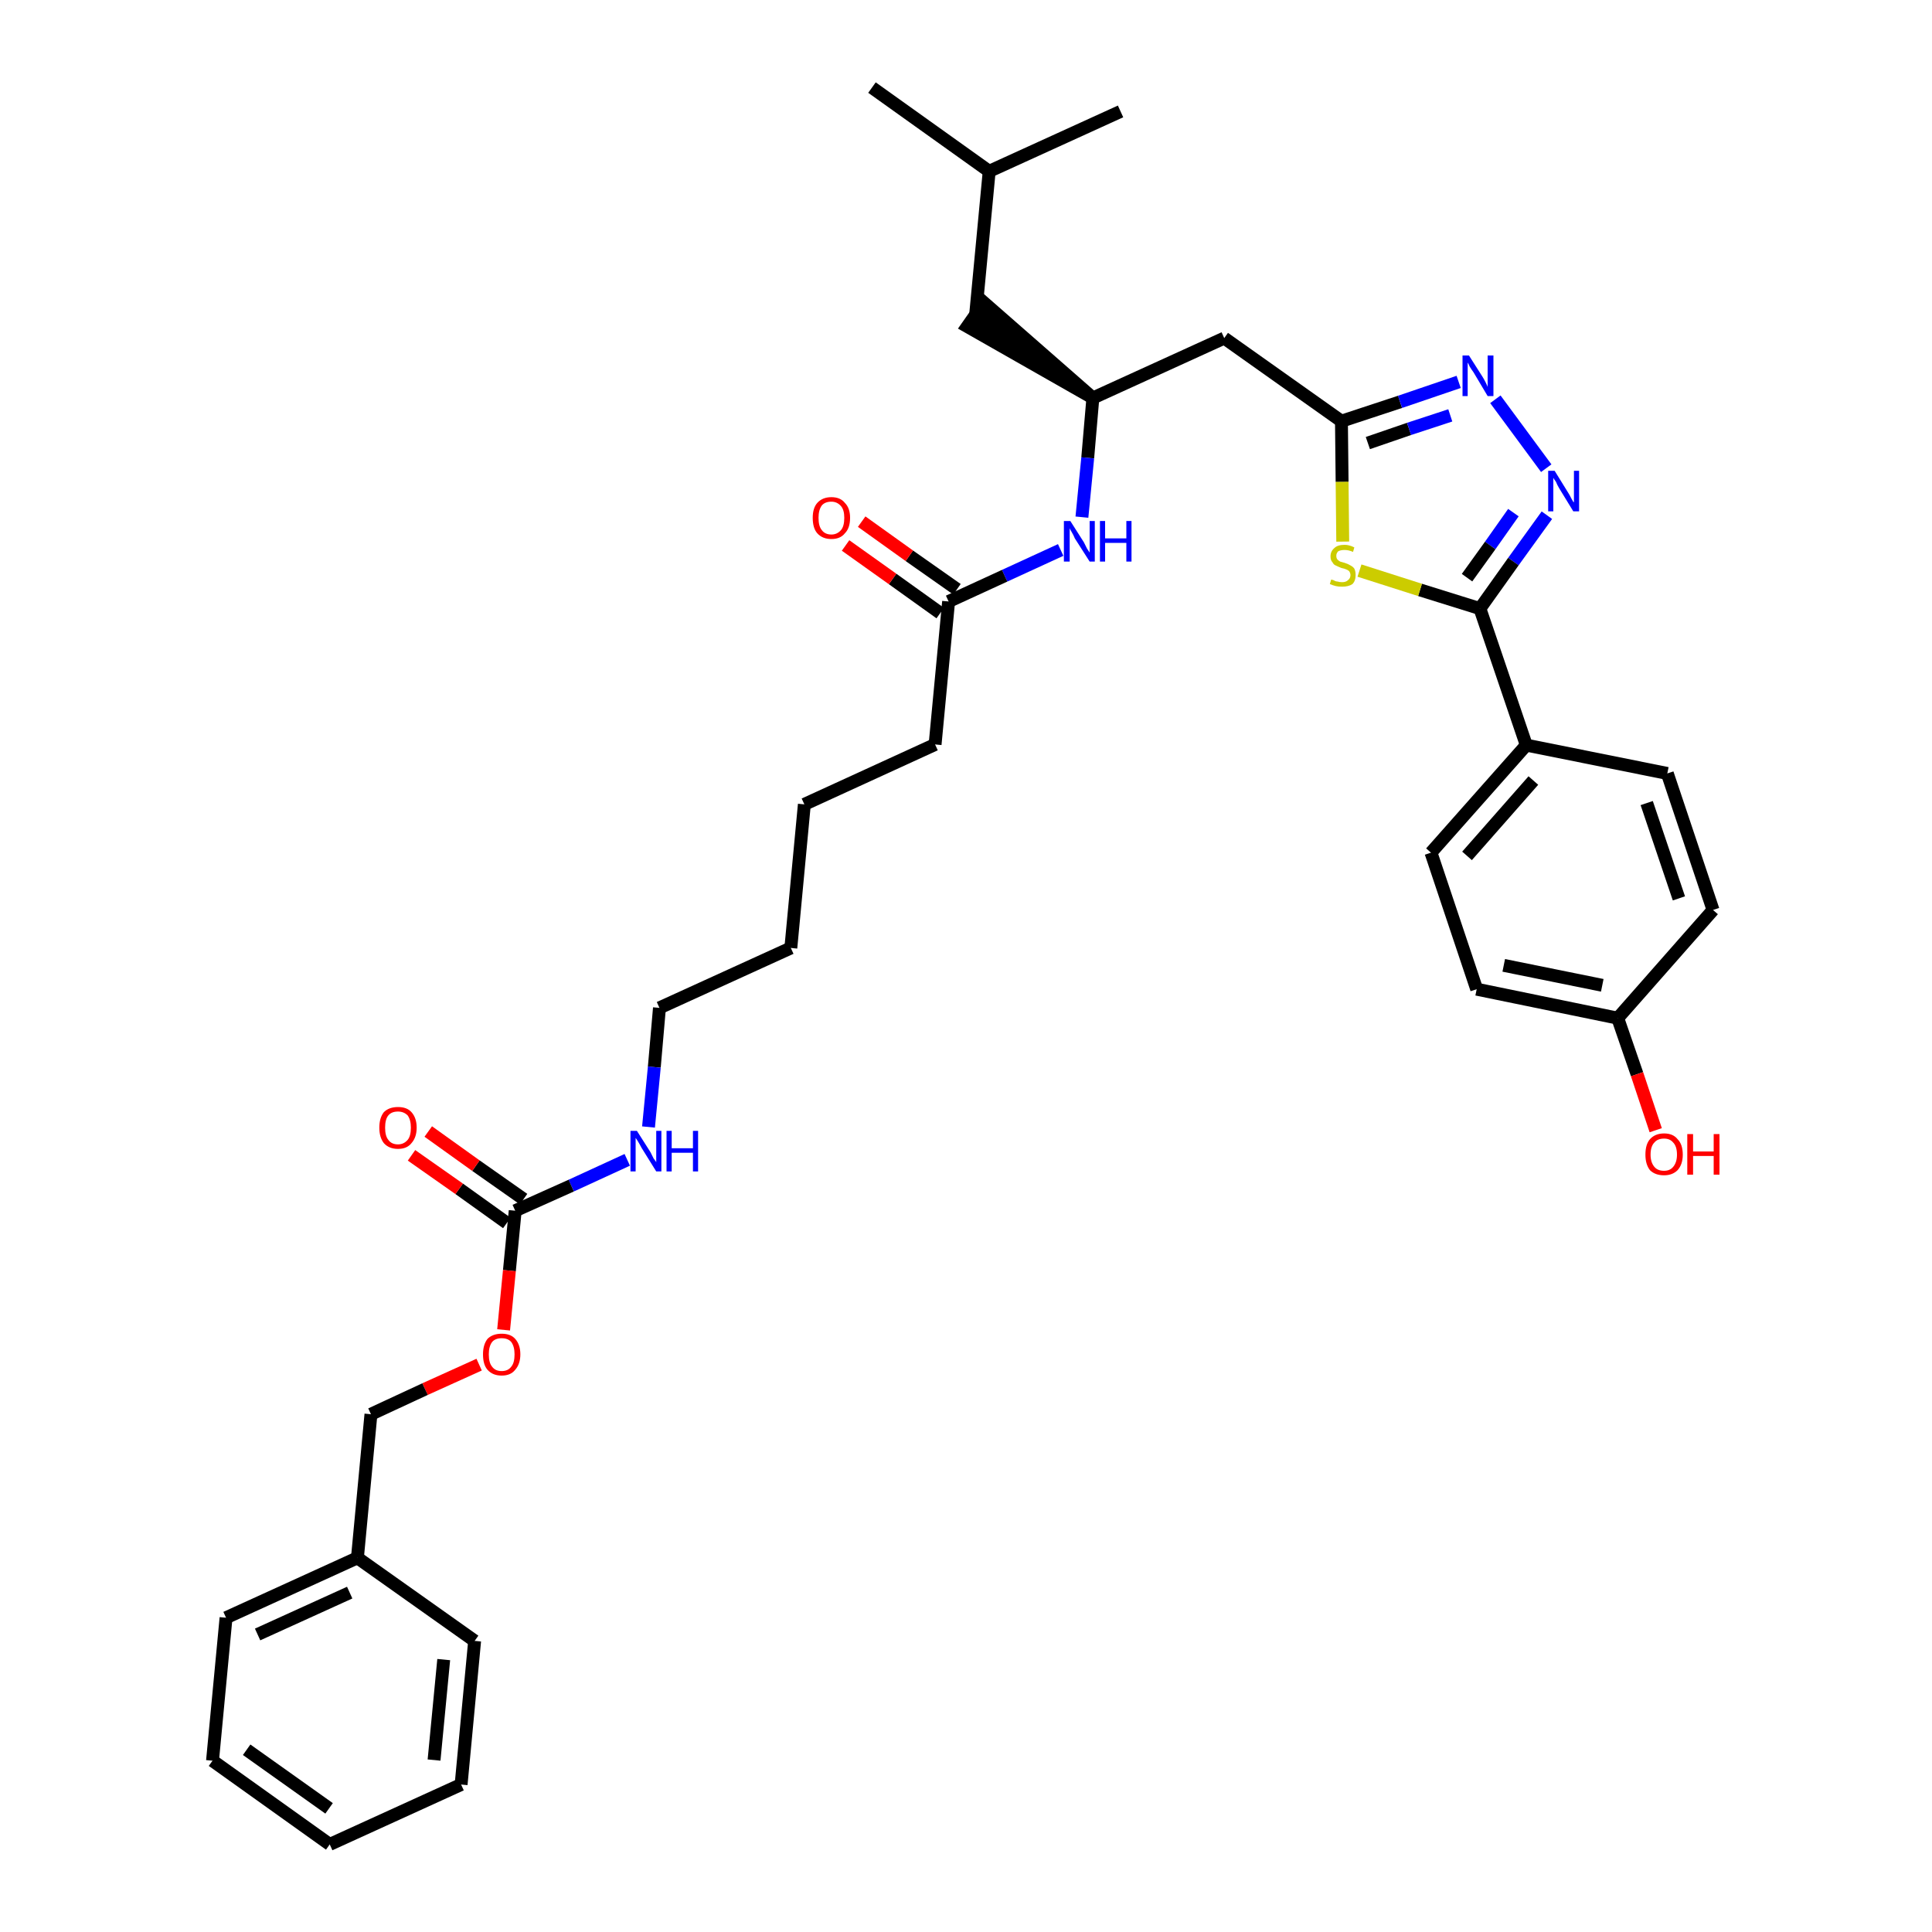 <?xml version='1.0' encoding='iso-8859-1'?>
<svg version='1.1' baseProfile='full'
              xmlns='http://www.w3.org/2000/svg'
                      xmlns:rdkit='http://www.rdkit.org/xml'
                      xmlns:xlink='http://www.w3.org/1999/xlink'
                  xml:space='preserve'
width='300px' height='300px' viewBox='0 0 300 300'>
<!-- END OF HEADER -->
<path class='bond-0 atom-0 atom-1' d='M 135.4,13.6 L 153.6,26.6' style='fill:none;fill-rule:evenodd;stroke:#000000;stroke-width:2.0px;stroke-linecap:butt;stroke-linejoin:miter;stroke-opacity:1' />
<path class='bond-1 atom-1 atom-2' d='M 153.6,26.6 L 174.0,17.3' style='fill:none;fill-rule:evenodd;stroke:#000000;stroke-width:2.0px;stroke-linecap:butt;stroke-linejoin:miter;stroke-opacity:1' />
<path class='bond-2 atom-1 atom-3' d='M 153.6,26.6 L 151.5,48.8' style='fill:none;fill-rule:evenodd;stroke:#000000;stroke-width:2.0px;stroke-linecap:butt;stroke-linejoin:miter;stroke-opacity:1' />
<path class='bond-3 atom-4 atom-3' d='M 169.7,61.8 L 152.8,47.0 L 150.2,50.7 Z' style='fill:#000000;fill-rule:evenodd;fill-opacity:1;stroke:#000000;stroke-width:2.0px;stroke-linecap:butt;stroke-linejoin:miter;stroke-opacity:1;' />
<path class='bond-4 atom-4 atom-5' d='M 169.7,61.8 L 190.1,52.5' style='fill:none;fill-rule:evenodd;stroke:#000000;stroke-width:2.0px;stroke-linecap:butt;stroke-linejoin:miter;stroke-opacity:1' />
<path class='bond-17 atom-4 atom-18' d='M 169.7,61.8 L 168.9,71.1' style='fill:none;fill-rule:evenodd;stroke:#000000;stroke-width:2.0px;stroke-linecap:butt;stroke-linejoin:miter;stroke-opacity:1' />
<path class='bond-17 atom-4 atom-18' d='M 168.9,71.1 L 168.0,80.3' style='fill:none;fill-rule:evenodd;stroke:#0000FF;stroke-width:2.0px;stroke-linecap:butt;stroke-linejoin:miter;stroke-opacity:1' />
<path class='bond-5 atom-5 atom-6' d='M 190.1,52.5 L 208.3,65.4' style='fill:none;fill-rule:evenodd;stroke:#000000;stroke-width:2.0px;stroke-linecap:butt;stroke-linejoin:miter;stroke-opacity:1' />
<path class='bond-6 atom-6 atom-7' d='M 208.3,65.4 L 217.4,62.4' style='fill:none;fill-rule:evenodd;stroke:#000000;stroke-width:2.0px;stroke-linecap:butt;stroke-linejoin:miter;stroke-opacity:1' />
<path class='bond-6 atom-6 atom-7' d='M 217.4,62.4 L 226.5,59.3' style='fill:none;fill-rule:evenodd;stroke:#0000FF;stroke-width:2.0px;stroke-linecap:butt;stroke-linejoin:miter;stroke-opacity:1' />
<path class='bond-6 atom-6 atom-7' d='M 212.4,68.8 L 218.8,66.6' style='fill:none;fill-rule:evenodd;stroke:#000000;stroke-width:2.0px;stroke-linecap:butt;stroke-linejoin:miter;stroke-opacity:1' />
<path class='bond-6 atom-6 atom-7' d='M 218.8,66.6 L 225.2,64.5' style='fill:none;fill-rule:evenodd;stroke:#0000FF;stroke-width:2.0px;stroke-linecap:butt;stroke-linejoin:miter;stroke-opacity:1' />
<path class='bond-35 atom-17 atom-6' d='M 208.5,84.1 L 208.4,74.8' style='fill:none;fill-rule:evenodd;stroke:#CCCC00;stroke-width:2.0px;stroke-linecap:butt;stroke-linejoin:miter;stroke-opacity:1' />
<path class='bond-35 atom-17 atom-6' d='M 208.4,74.8 L 208.3,65.4' style='fill:none;fill-rule:evenodd;stroke:#000000;stroke-width:2.0px;stroke-linecap:butt;stroke-linejoin:miter;stroke-opacity:1' />
<path class='bond-7 atom-7 atom-8' d='M 232.2,62.0 L 240.1,72.7' style='fill:none;fill-rule:evenodd;stroke:#0000FF;stroke-width:2.0px;stroke-linecap:butt;stroke-linejoin:miter;stroke-opacity:1' />
<path class='bond-8 atom-8 atom-9' d='M 240.2,80.0 L 235.0,87.2' style='fill:none;fill-rule:evenodd;stroke:#0000FF;stroke-width:2.0px;stroke-linecap:butt;stroke-linejoin:miter;stroke-opacity:1' />
<path class='bond-8 atom-8 atom-9' d='M 235.0,87.2 L 229.8,94.5' style='fill:none;fill-rule:evenodd;stroke:#000000;stroke-width:2.0px;stroke-linecap:butt;stroke-linejoin:miter;stroke-opacity:1' />
<path class='bond-8 atom-8 atom-9' d='M 235.0,79.6 L 231.4,84.7' style='fill:none;fill-rule:evenodd;stroke:#0000FF;stroke-width:2.0px;stroke-linecap:butt;stroke-linejoin:miter;stroke-opacity:1' />
<path class='bond-8 atom-8 atom-9' d='M 231.4,84.7 L 227.8,89.7' style='fill:none;fill-rule:evenodd;stroke:#000000;stroke-width:2.0px;stroke-linecap:butt;stroke-linejoin:miter;stroke-opacity:1' />
<path class='bond-9 atom-9 atom-10' d='M 229.8,94.5 L 237.0,115.7' style='fill:none;fill-rule:evenodd;stroke:#000000;stroke-width:2.0px;stroke-linecap:butt;stroke-linejoin:miter;stroke-opacity:1' />
<path class='bond-16 atom-9 atom-17' d='M 229.8,94.5 L 220.5,91.6' style='fill:none;fill-rule:evenodd;stroke:#000000;stroke-width:2.0px;stroke-linecap:butt;stroke-linejoin:miter;stroke-opacity:1' />
<path class='bond-16 atom-9 atom-17' d='M 220.5,91.6 L 211.1,88.6' style='fill:none;fill-rule:evenodd;stroke:#CCCC00;stroke-width:2.0px;stroke-linecap:butt;stroke-linejoin:miter;stroke-opacity:1' />
<path class='bond-10 atom-10 atom-11' d='M 237.0,115.7 L 222.2,132.4' style='fill:none;fill-rule:evenodd;stroke:#000000;stroke-width:2.0px;stroke-linecap:butt;stroke-linejoin:miter;stroke-opacity:1' />
<path class='bond-10 atom-10 atom-11' d='M 238.1,121.2 L 227.8,132.9' style='fill:none;fill-rule:evenodd;stroke:#000000;stroke-width:2.0px;stroke-linecap:butt;stroke-linejoin:miter;stroke-opacity:1' />
<path class='bond-37 atom-16 atom-10' d='M 258.9,120.1 L 237.0,115.7' style='fill:none;fill-rule:evenodd;stroke:#000000;stroke-width:2.0px;stroke-linecap:butt;stroke-linejoin:miter;stroke-opacity:1' />
<path class='bond-11 atom-11 atom-12' d='M 222.2,132.4 L 229.3,153.6' style='fill:none;fill-rule:evenodd;stroke:#000000;stroke-width:2.0px;stroke-linecap:butt;stroke-linejoin:miter;stroke-opacity:1' />
<path class='bond-12 atom-12 atom-13' d='M 229.3,153.6 L 251.2,158.1' style='fill:none;fill-rule:evenodd;stroke:#000000;stroke-width:2.0px;stroke-linecap:butt;stroke-linejoin:miter;stroke-opacity:1' />
<path class='bond-12 atom-12 atom-13' d='M 233.5,149.9 L 248.8,153.0' style='fill:none;fill-rule:evenodd;stroke:#000000;stroke-width:2.0px;stroke-linecap:butt;stroke-linejoin:miter;stroke-opacity:1' />
<path class='bond-13 atom-13 atom-14' d='M 251.2,158.1 L 254.2,166.8' style='fill:none;fill-rule:evenodd;stroke:#000000;stroke-width:2.0px;stroke-linecap:butt;stroke-linejoin:miter;stroke-opacity:1' />
<path class='bond-13 atom-13 atom-14' d='M 254.2,166.8 L 257.1,175.5' style='fill:none;fill-rule:evenodd;stroke:#FF0000;stroke-width:2.0px;stroke-linecap:butt;stroke-linejoin:miter;stroke-opacity:1' />
<path class='bond-14 atom-13 atom-15' d='M 251.2,158.1 L 266.0,141.3' style='fill:none;fill-rule:evenodd;stroke:#000000;stroke-width:2.0px;stroke-linecap:butt;stroke-linejoin:miter;stroke-opacity:1' />
<path class='bond-15 atom-15 atom-16' d='M 266.0,141.3 L 258.9,120.1' style='fill:none;fill-rule:evenodd;stroke:#000000;stroke-width:2.0px;stroke-linecap:butt;stroke-linejoin:miter;stroke-opacity:1' />
<path class='bond-15 atom-15 atom-16' d='M 260.7,139.5 L 255.7,124.7' style='fill:none;fill-rule:evenodd;stroke:#000000;stroke-width:2.0px;stroke-linecap:butt;stroke-linejoin:miter;stroke-opacity:1' />
<path class='bond-18 atom-18 atom-19' d='M 164.7,85.4 L 156.0,89.4' style='fill:none;fill-rule:evenodd;stroke:#0000FF;stroke-width:2.0px;stroke-linecap:butt;stroke-linejoin:miter;stroke-opacity:1' />
<path class='bond-18 atom-18 atom-19' d='M 156.0,89.4 L 147.3,93.4' style='fill:none;fill-rule:evenodd;stroke:#000000;stroke-width:2.0px;stroke-linecap:butt;stroke-linejoin:miter;stroke-opacity:1' />
<path class='bond-19 atom-19 atom-20' d='M 148.6,91.5 L 141.2,86.3' style='fill:none;fill-rule:evenodd;stroke:#000000;stroke-width:2.0px;stroke-linecap:butt;stroke-linejoin:miter;stroke-opacity:1' />
<path class='bond-19 atom-19 atom-20' d='M 141.2,86.3 L 133.8,81.0' style='fill:none;fill-rule:evenodd;stroke:#FF0000;stroke-width:2.0px;stroke-linecap:butt;stroke-linejoin:miter;stroke-opacity:1' />
<path class='bond-19 atom-19 atom-20' d='M 146.0,95.2 L 138.6,89.9' style='fill:none;fill-rule:evenodd;stroke:#000000;stroke-width:2.0px;stroke-linecap:butt;stroke-linejoin:miter;stroke-opacity:1' />
<path class='bond-19 atom-19 atom-20' d='M 138.6,89.9 L 131.3,84.7' style='fill:none;fill-rule:evenodd;stroke:#FF0000;stroke-width:2.0px;stroke-linecap:butt;stroke-linejoin:miter;stroke-opacity:1' />
<path class='bond-20 atom-19 atom-21' d='M 147.3,93.4 L 145.2,115.6' style='fill:none;fill-rule:evenodd;stroke:#000000;stroke-width:2.0px;stroke-linecap:butt;stroke-linejoin:miter;stroke-opacity:1' />
<path class='bond-21 atom-21 atom-22' d='M 145.2,115.6 L 124.9,124.9' style='fill:none;fill-rule:evenodd;stroke:#000000;stroke-width:2.0px;stroke-linecap:butt;stroke-linejoin:miter;stroke-opacity:1' />
<path class='bond-22 atom-22 atom-23' d='M 124.9,124.9 L 122.8,147.2' style='fill:none;fill-rule:evenodd;stroke:#000000;stroke-width:2.0px;stroke-linecap:butt;stroke-linejoin:miter;stroke-opacity:1' />
<path class='bond-23 atom-23 atom-24' d='M 122.8,147.2 L 102.4,156.5' style='fill:none;fill-rule:evenodd;stroke:#000000;stroke-width:2.0px;stroke-linecap:butt;stroke-linejoin:miter;stroke-opacity:1' />
<path class='bond-24 atom-24 atom-25' d='M 102.4,156.5 L 101.6,165.7' style='fill:none;fill-rule:evenodd;stroke:#000000;stroke-width:2.0px;stroke-linecap:butt;stroke-linejoin:miter;stroke-opacity:1' />
<path class='bond-24 atom-24 atom-25' d='M 101.6,165.7 L 100.7,175.0' style='fill:none;fill-rule:evenodd;stroke:#0000FF;stroke-width:2.0px;stroke-linecap:butt;stroke-linejoin:miter;stroke-opacity:1' />
<path class='bond-25 atom-25 atom-26' d='M 97.4,180.1 L 88.7,184.1' style='fill:none;fill-rule:evenodd;stroke:#0000FF;stroke-width:2.0px;stroke-linecap:butt;stroke-linejoin:miter;stroke-opacity:1' />
<path class='bond-25 atom-25 atom-26' d='M 88.7,184.1 L 80.0,188.0' style='fill:none;fill-rule:evenodd;stroke:#000000;stroke-width:2.0px;stroke-linecap:butt;stroke-linejoin:miter;stroke-opacity:1' />
<path class='bond-26 atom-26 atom-27' d='M 81.3,186.2 L 73.9,181.0' style='fill:none;fill-rule:evenodd;stroke:#000000;stroke-width:2.0px;stroke-linecap:butt;stroke-linejoin:miter;stroke-opacity:1' />
<path class='bond-26 atom-26 atom-27' d='M 73.9,181.0 L 66.5,175.7' style='fill:none;fill-rule:evenodd;stroke:#FF0000;stroke-width:2.0px;stroke-linecap:butt;stroke-linejoin:miter;stroke-opacity:1' />
<path class='bond-26 atom-26 atom-27' d='M 78.7,189.9 L 71.3,184.6' style='fill:none;fill-rule:evenodd;stroke:#000000;stroke-width:2.0px;stroke-linecap:butt;stroke-linejoin:miter;stroke-opacity:1' />
<path class='bond-26 atom-26 atom-27' d='M 71.3,184.6 L 63.9,179.4' style='fill:none;fill-rule:evenodd;stroke:#FF0000;stroke-width:2.0px;stroke-linecap:butt;stroke-linejoin:miter;stroke-opacity:1' />
<path class='bond-27 atom-26 atom-28' d='M 80.0,188.0 L 79.1,197.3' style='fill:none;fill-rule:evenodd;stroke:#000000;stroke-width:2.0px;stroke-linecap:butt;stroke-linejoin:miter;stroke-opacity:1' />
<path class='bond-27 atom-26 atom-28' d='M 79.1,197.3 L 78.2,206.5' style='fill:none;fill-rule:evenodd;stroke:#FF0000;stroke-width:2.0px;stroke-linecap:butt;stroke-linejoin:miter;stroke-opacity:1' />
<path class='bond-28 atom-28 atom-29' d='M 74.4,211.9 L 66.0,215.7' style='fill:none;fill-rule:evenodd;stroke:#FF0000;stroke-width:2.0px;stroke-linecap:butt;stroke-linejoin:miter;stroke-opacity:1' />
<path class='bond-28 atom-28 atom-29' d='M 66.0,215.7 L 57.6,219.6' style='fill:none;fill-rule:evenodd;stroke:#000000;stroke-width:2.0px;stroke-linecap:butt;stroke-linejoin:miter;stroke-opacity:1' />
<path class='bond-29 atom-29 atom-30' d='M 57.6,219.6 L 55.5,241.9' style='fill:none;fill-rule:evenodd;stroke:#000000;stroke-width:2.0px;stroke-linecap:butt;stroke-linejoin:miter;stroke-opacity:1' />
<path class='bond-30 atom-30 atom-31' d='M 55.5,241.9 L 35.1,251.2' style='fill:none;fill-rule:evenodd;stroke:#000000;stroke-width:2.0px;stroke-linecap:butt;stroke-linejoin:miter;stroke-opacity:1' />
<path class='bond-30 atom-30 atom-31' d='M 54.3,247.3 L 40.0,253.8' style='fill:none;fill-rule:evenodd;stroke:#000000;stroke-width:2.0px;stroke-linecap:butt;stroke-linejoin:miter;stroke-opacity:1' />
<path class='bond-36 atom-35 atom-30' d='M 73.7,254.8 L 55.5,241.9' style='fill:none;fill-rule:evenodd;stroke:#000000;stroke-width:2.0px;stroke-linecap:butt;stroke-linejoin:miter;stroke-opacity:1' />
<path class='bond-31 atom-31 atom-32' d='M 35.1,251.2 L 33.0,273.4' style='fill:none;fill-rule:evenodd;stroke:#000000;stroke-width:2.0px;stroke-linecap:butt;stroke-linejoin:miter;stroke-opacity:1' />
<path class='bond-32 atom-32 atom-33' d='M 33.0,273.4 L 51.2,286.4' style='fill:none;fill-rule:evenodd;stroke:#000000;stroke-width:2.0px;stroke-linecap:butt;stroke-linejoin:miter;stroke-opacity:1' />
<path class='bond-32 atom-32 atom-33' d='M 38.3,271.7 L 51.1,280.8' style='fill:none;fill-rule:evenodd;stroke:#000000;stroke-width:2.0px;stroke-linecap:butt;stroke-linejoin:miter;stroke-opacity:1' />
<path class='bond-33 atom-33 atom-34' d='M 51.2,286.4 L 71.6,277.1' style='fill:none;fill-rule:evenodd;stroke:#000000;stroke-width:2.0px;stroke-linecap:butt;stroke-linejoin:miter;stroke-opacity:1' />
<path class='bond-34 atom-34 atom-35' d='M 71.6,277.1 L 73.7,254.8' style='fill:none;fill-rule:evenodd;stroke:#000000;stroke-width:2.0px;stroke-linecap:butt;stroke-linejoin:miter;stroke-opacity:1' />
<path class='bond-34 atom-34 atom-35' d='M 67.4,273.3 L 68.9,257.7' style='fill:none;fill-rule:evenodd;stroke:#000000;stroke-width:2.0px;stroke-linecap:butt;stroke-linejoin:miter;stroke-opacity:1' />
<path  class='atom-7' d='M 228.1 55.2
L 230.2 58.5
Q 230.4 58.8, 230.7 59.4
Q 231.0 60.0, 231.0 60.1
L 231.0 55.2
L 231.9 55.2
L 231.9 61.5
L 231.0 61.5
L 228.8 57.8
Q 228.5 57.4, 228.2 56.9
Q 228.0 56.4, 227.9 56.3
L 227.9 61.5
L 227.1 61.5
L 227.1 55.2
L 228.1 55.2
' fill='#0000FF'/>
<path  class='atom-8' d='M 241.4 73.1
L 243.5 76.5
Q 243.7 76.8, 244.0 77.4
Q 244.3 78.0, 244.4 78.0
L 244.4 73.1
L 245.2 73.1
L 245.2 79.4
L 244.3 79.4
L 242.1 75.8
Q 241.8 75.3, 241.6 74.8
Q 241.3 74.4, 241.2 74.2
L 241.2 79.4
L 240.4 79.4
L 240.4 73.1
L 241.4 73.1
' fill='#0000FF'/>
<path  class='atom-14' d='M 255.5 179.3
Q 255.5 177.7, 256.2 176.9
Q 257.0 176.0, 258.4 176.0
Q 259.8 176.0, 260.5 176.9
Q 261.3 177.7, 261.3 179.3
Q 261.3 180.8, 260.5 181.7
Q 259.7 182.5, 258.4 182.5
Q 257.0 182.5, 256.2 181.7
Q 255.5 180.8, 255.5 179.3
M 258.4 181.8
Q 259.3 181.8, 259.8 181.2
Q 260.4 180.5, 260.4 179.3
Q 260.4 178.0, 259.8 177.4
Q 259.3 176.8, 258.4 176.8
Q 257.4 176.8, 256.9 177.4
Q 256.3 178.0, 256.3 179.3
Q 256.3 180.5, 256.9 181.2
Q 257.4 181.8, 258.4 181.8
' fill='#FF0000'/>
<path  class='atom-14' d='M 262.0 176.1
L 262.9 176.1
L 262.9 178.8
L 266.1 178.8
L 266.1 176.1
L 267.0 176.1
L 267.0 182.4
L 266.1 182.4
L 266.1 179.5
L 262.9 179.5
L 262.9 182.4
L 262.0 182.4
L 262.0 176.1
' fill='#FF0000'/>
<path  class='atom-17' d='M 206.7 90.0
Q 206.8 90.0, 207.1 90.1
Q 207.4 90.3, 207.7 90.3
Q 208.0 90.4, 208.4 90.4
Q 209.0 90.4, 209.3 90.1
Q 209.7 89.8, 209.7 89.3
Q 209.7 89.0, 209.5 88.7
Q 209.3 88.5, 209.0 88.4
Q 208.8 88.3, 208.3 88.2
Q 207.8 88.0, 207.4 87.8
Q 207.1 87.7, 206.9 87.3
Q 206.6 87.0, 206.6 86.4
Q 206.6 85.6, 207.2 85.1
Q 207.7 84.6, 208.8 84.6
Q 209.5 84.6, 210.3 85.0
L 210.1 85.7
Q 209.4 85.4, 208.8 85.4
Q 208.2 85.4, 207.8 85.6
Q 207.5 85.9, 207.5 86.3
Q 207.5 86.7, 207.7 86.9
Q 207.9 87.1, 208.1 87.2
Q 208.4 87.3, 208.8 87.4
Q 209.4 87.6, 209.7 87.8
Q 210.1 88.0, 210.3 88.3
Q 210.5 88.7, 210.5 89.3
Q 210.5 90.2, 210.0 90.7
Q 209.4 91.1, 208.4 91.1
Q 207.8 91.1, 207.4 91.0
Q 207.0 90.9, 206.5 90.7
L 206.7 90.0
' fill='#CCCC00'/>
<path  class='atom-18' d='M 166.2 80.9
L 168.3 84.2
Q 168.5 84.6, 168.8 85.2
Q 169.2 85.8, 169.2 85.8
L 169.2 80.9
L 170.0 80.9
L 170.0 87.2
L 169.2 87.2
L 166.9 83.6
Q 166.7 83.1, 166.4 82.6
Q 166.1 82.1, 166.1 82.0
L 166.1 87.2
L 165.2 87.2
L 165.2 80.9
L 166.2 80.9
' fill='#0000FF'/>
<path  class='atom-18' d='M 170.8 80.9
L 171.6 80.9
L 171.6 83.6
L 174.9 83.6
L 174.9 80.9
L 175.7 80.9
L 175.7 87.2
L 174.9 87.2
L 174.9 84.3
L 171.6 84.3
L 171.6 87.2
L 170.8 87.2
L 170.8 80.9
' fill='#0000FF'/>
<path  class='atom-20' d='M 126.2 80.4
Q 126.2 78.9, 126.9 78.1
Q 127.7 77.2, 129.1 77.2
Q 130.5 77.2, 131.2 78.1
Q 132.0 78.9, 132.0 80.4
Q 132.0 82.0, 131.2 82.8
Q 130.5 83.7, 129.1 83.7
Q 127.7 83.7, 126.9 82.8
Q 126.2 82.0, 126.2 80.4
M 129.1 83.0
Q 130.0 83.0, 130.6 82.3
Q 131.1 81.7, 131.1 80.4
Q 131.1 79.2, 130.6 78.6
Q 130.0 77.9, 129.1 77.9
Q 128.1 77.9, 127.6 78.5
Q 127.1 79.2, 127.1 80.4
Q 127.1 81.7, 127.6 82.3
Q 128.1 83.0, 129.1 83.0
' fill='#FF0000'/>
<path  class='atom-25' d='M 98.9 175.6
L 101.0 178.9
Q 101.2 179.3, 101.5 179.9
Q 101.9 180.4, 101.9 180.5
L 101.9 175.6
L 102.7 175.6
L 102.7 181.9
L 101.9 181.9
L 99.6 178.2
Q 99.4 177.8, 99.1 177.3
Q 98.8 176.8, 98.7 176.7
L 98.7 181.9
L 97.9 181.9
L 97.9 175.6
L 98.9 175.6
' fill='#0000FF'/>
<path  class='atom-25' d='M 103.5 175.6
L 104.3 175.6
L 104.3 178.3
L 107.6 178.3
L 107.6 175.6
L 108.4 175.6
L 108.4 181.9
L 107.6 181.9
L 107.6 179.0
L 104.3 179.0
L 104.3 181.9
L 103.5 181.9
L 103.5 175.6
' fill='#0000FF'/>
<path  class='atom-27' d='M 58.9 175.1
Q 58.9 173.6, 59.6 172.7
Q 60.4 171.9, 61.8 171.9
Q 63.2 171.9, 63.9 172.7
Q 64.7 173.6, 64.7 175.1
Q 64.7 176.6, 63.9 177.5
Q 63.2 178.4, 61.8 178.4
Q 60.4 178.4, 59.6 177.5
Q 58.9 176.6, 58.9 175.1
M 61.8 177.7
Q 62.7 177.7, 63.3 177.0
Q 63.8 176.4, 63.8 175.1
Q 63.8 173.9, 63.3 173.2
Q 62.7 172.6, 61.8 172.6
Q 60.8 172.6, 60.3 173.2
Q 59.8 173.8, 59.8 175.1
Q 59.8 176.4, 60.3 177.0
Q 60.8 177.7, 61.8 177.7
' fill='#FF0000'/>
<path  class='atom-28' d='M 75.0 210.3
Q 75.0 208.8, 75.7 207.9
Q 76.5 207.1, 77.9 207.1
Q 79.3 207.1, 80.0 207.9
Q 80.8 208.8, 80.8 210.3
Q 80.8 211.8, 80.0 212.7
Q 79.3 213.6, 77.9 213.6
Q 76.5 213.6, 75.7 212.7
Q 75.0 211.9, 75.0 210.3
M 77.9 212.9
Q 78.9 212.9, 79.4 212.2
Q 79.9 211.6, 79.9 210.3
Q 79.9 209.1, 79.4 208.4
Q 78.9 207.8, 77.9 207.8
Q 76.9 207.8, 76.4 208.4
Q 75.9 209.1, 75.9 210.3
Q 75.9 211.6, 76.4 212.2
Q 76.9 212.9, 77.9 212.9
' fill='#FF0000'/>
</svg>
